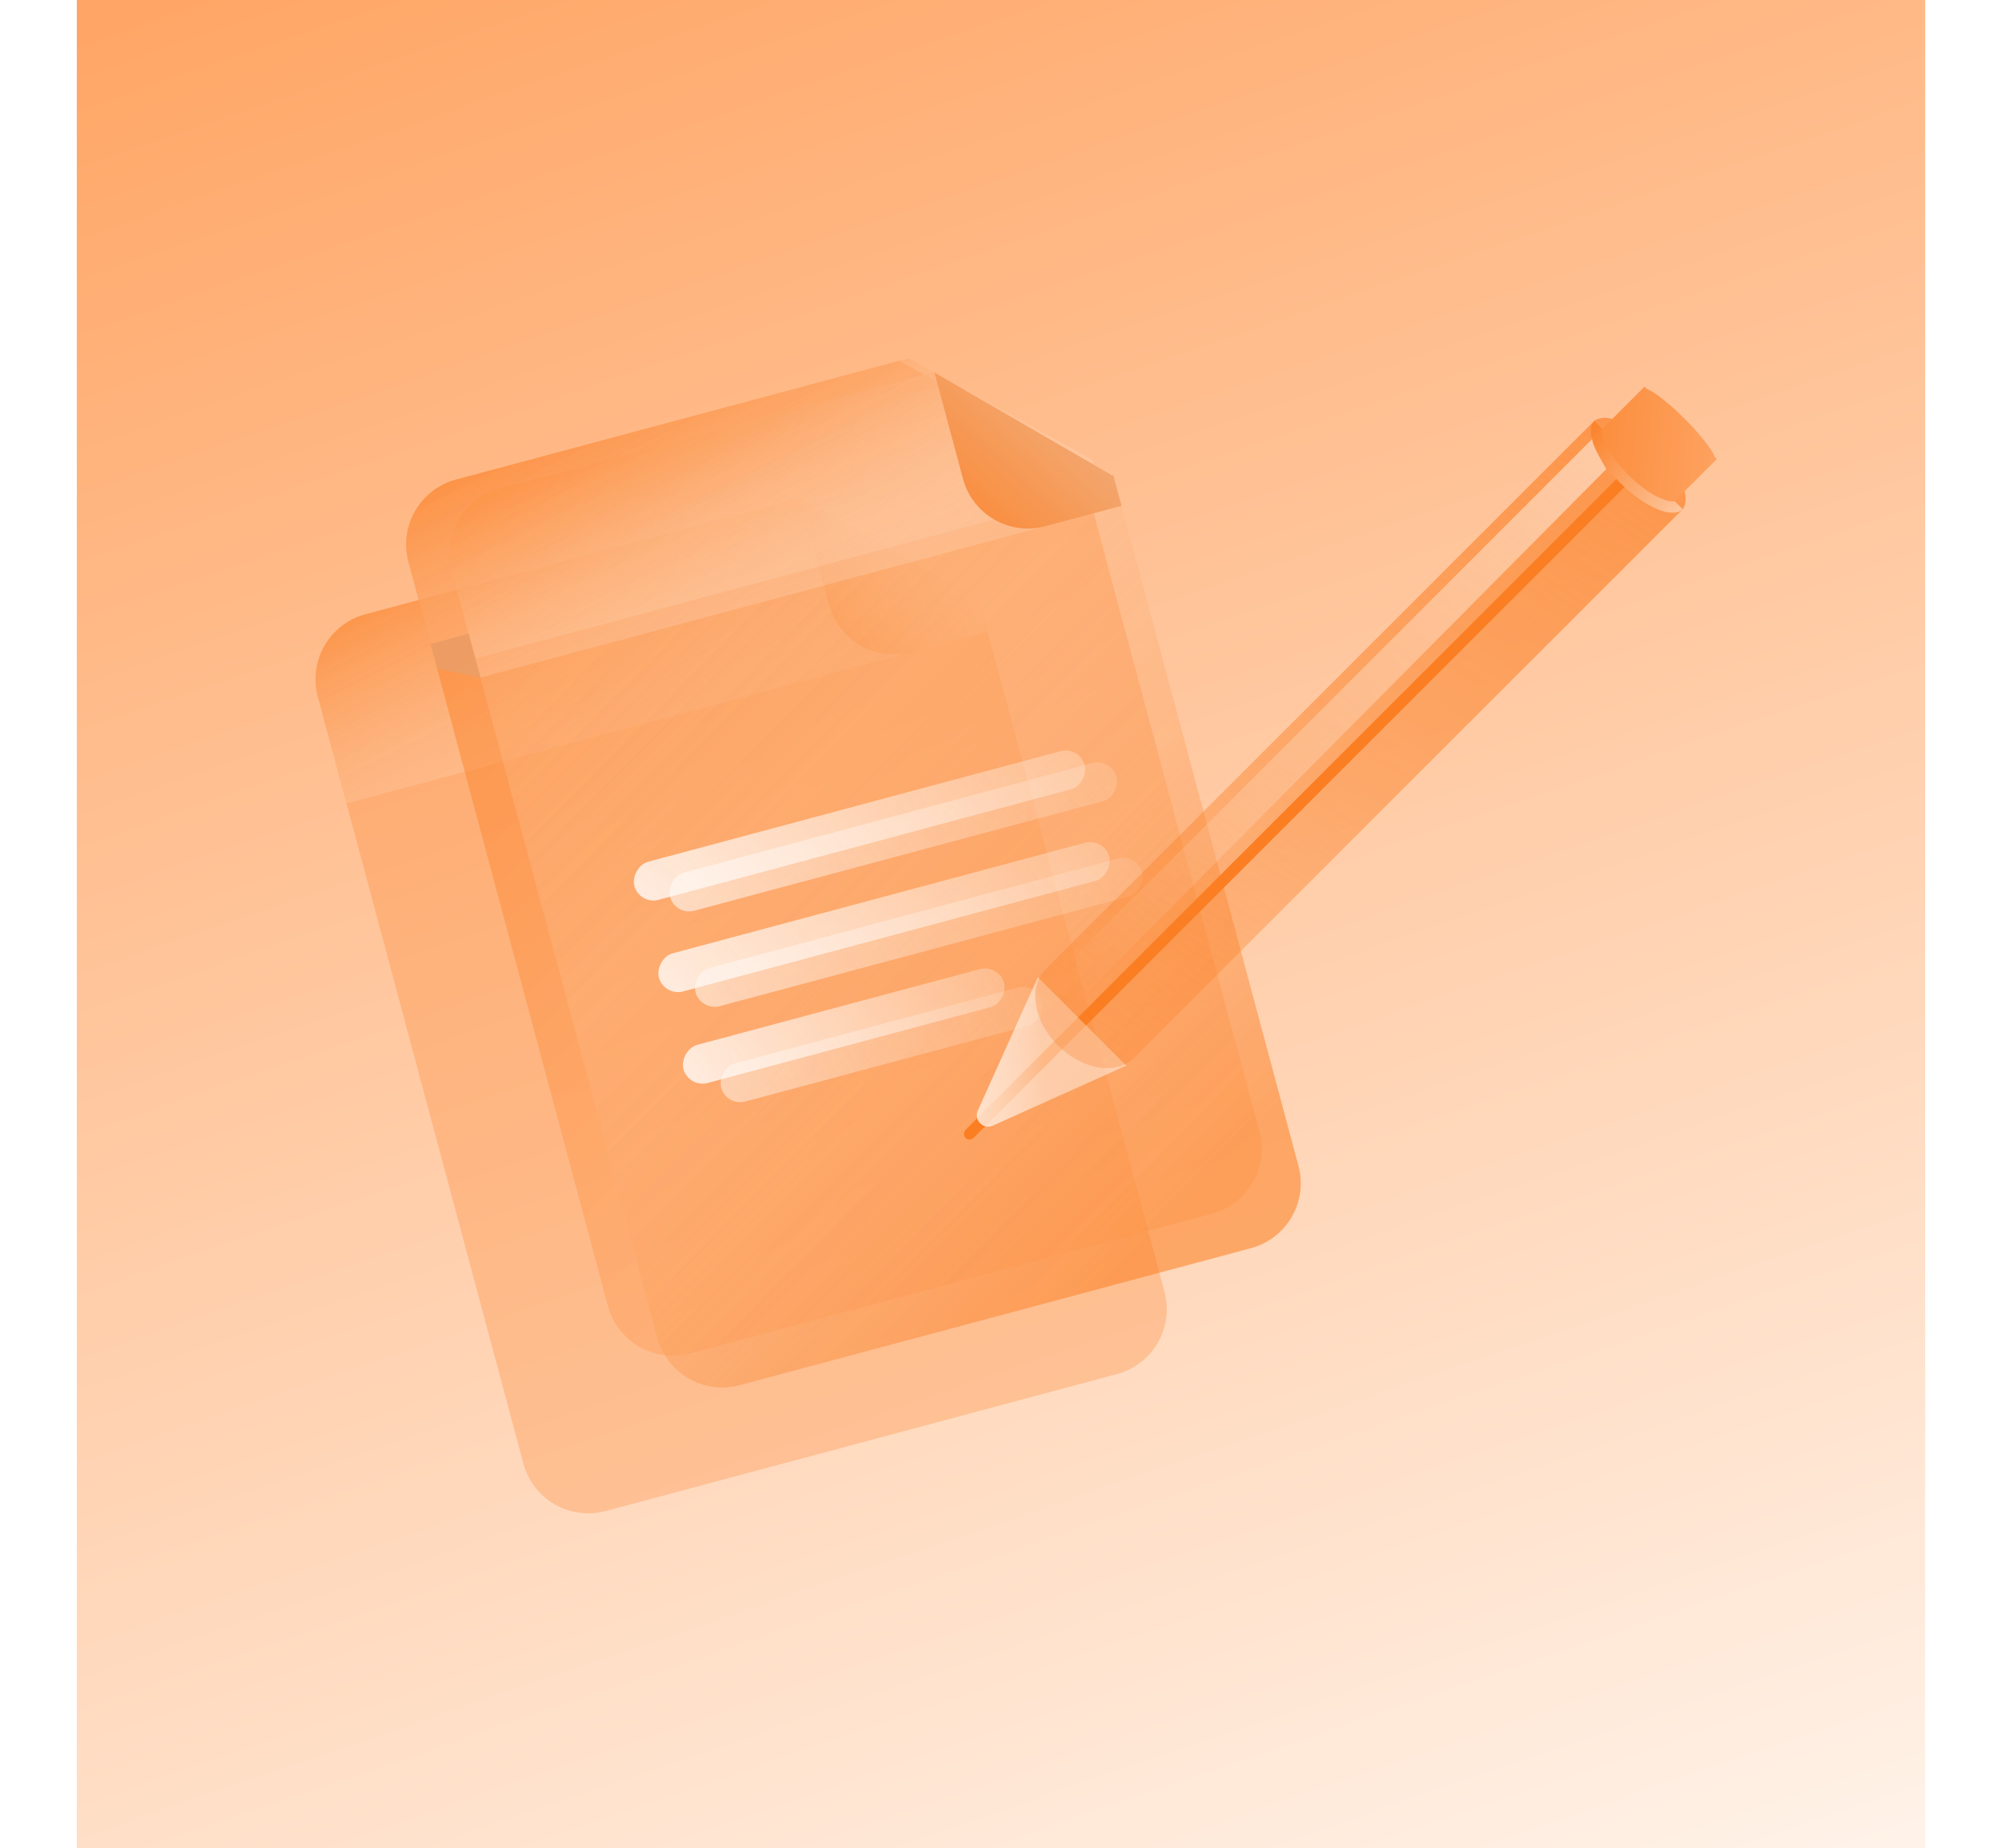 <svg width="404" height="373" viewBox="0 0 264 264" fill="none" xmlns="http://www.w3.org/2000/svg">
<rect width="264" height="264" fill="url(#paint0_linear_3416_9633)"/>
<g opacity="0.92">
<path fill-rule="evenodd" clip-rule="evenodd" d="M103.569 71.05L41.211 87.758C36.094 89.13 33.057 94.39 34.428 99.507L63.784 209.065C65.155 214.183 70.415 217.22 75.533 215.849L148.572 196.278C153.689 194.907 156.726 189.646 155.355 184.529L128.92 85.871L128.919 85.872L103.488 71.19L103.569 71.05Z" fill="url(#paint1_linear_3416_9633)" fill-opacity="0.3"/>
<path fill-rule="evenodd" clip-rule="evenodd" d="M103.569 71.05L41.211 87.758C36.094 89.13 33.057 94.39 34.428 99.507L38.517 114.769L130.088 90.233L128.92 85.871L128.919 85.872L103.488 71.19L103.569 71.05Z" fill="url(#paint2_linear_3416_9633)"/>
<path fill-rule="evenodd" clip-rule="evenodd" d="M128.889 85.762L128.808 85.902L103.377 71.22L103.458 71.08L103.348 71.109L107.437 86.371C108.808 91.489 114.068 94.526 119.186 93.154L130.087 90.233L128.889 85.762Z" fill="url(#paint3_linear_3416_9633)"/>
</g>
<g opacity="0.92">
<g filter="url(#filter0_b_3416_9633)">
<path fill-rule="evenodd" clip-rule="evenodd" d="M117.676 51.495L54.161 68.514C49.043 69.885 46.006 75.146 47.377 80.263L75.857 186.551C77.228 191.668 82.489 194.705 87.606 193.334L162.122 173.367C167.24 171.996 170.277 166.736 168.905 161.619L143.208 65.717L117.593 51.634L117.676 51.495Z" fill="url(#paint4_linear_3416_9633)" fill-opacity="0.6"/>
</g>
<path fill-rule="evenodd" clip-rule="evenodd" d="M119.078 51.12L54.161 68.514C49.043 69.885 46.006 75.146 47.377 80.263L51.467 95.525L146.308 70.112L145.14 65.752L118.993 51.261L119.078 51.12Z" fill="url(#paint5_linear_3416_9633)"/>
<rect width="47.401" height="5.643" rx="2.821" transform="matrix(-0.966 0.259 0.259 0.966 137.086 140.351)" fill="url(#paint6_linear_3416_9633)"/>
<rect width="66.022" height="5.643" rx="2.821" transform="matrix(-0.966 0.259 0.259 0.966 151.422 121.904)" fill="url(#paint7_linear_3416_9633)"/>
<rect width="66.022" height="5.643" rx="2.821" transform="matrix(-0.966 0.259 0.259 0.966 147.773 108.277)" fill="url(#paint8_linear_3416_9633)"/>
<g filter="url(#filter1_b_3416_9633)">
<path fill-rule="evenodd" clip-rule="evenodd" d="M122.702 53.07L60.344 69.779C55.227 71.15 52.19 76.41 53.561 81.528L82.917 191.086C84.288 196.203 89.548 199.24 94.666 197.869L167.704 178.298C172.822 176.927 175.859 171.667 174.488 166.549L148.053 67.892L148.052 67.893L122.621 53.21L122.702 53.07Z" fill="url(#paint9_linear_3416_9633)" fill-opacity="0.6"/>
<path fill-rule="evenodd" clip-rule="evenodd" d="M122.702 53.07L60.344 69.779C55.227 71.15 52.19 76.41 53.561 81.528L57.65 96.79L149.221 72.253L148.053 67.892L148.052 67.893L122.621 53.21L122.702 53.07Z" fill="url(#paint10_linear_3416_9633)"/>
<path fill-rule="evenodd" clip-rule="evenodd" d="M148.021 67.78L147.939 67.923L122.51 53.241L126.57 68.392C127.941 73.509 133.201 76.546 138.319 75.175L149.22 72.254L148.021 67.78ZM122.509 53.238L122.589 53.101L122.48 53.13L122.509 53.238Z" fill="url(#paint11_linear_3416_9633)"/>
</g>
<rect width="66.587" height="5.643" rx="2.821" transform="matrix(-0.966 0.259 0.259 0.966 143.227 106.574)" fill="url(#paint12_linear_3416_9633)"/>
<rect width="66.587" height="5.643" rx="2.821" transform="matrix(-0.966 0.259 0.259 0.966 146.73 119.656)" fill="url(#paint13_linear_3416_9633)"/>
<rect width="47.401" height="5.643" rx="2.821" transform="matrix(-0.966 0.259 0.259 0.966 131.703 137.703)" fill="url(#paint14_linear_3416_9633)"/>
<path d="M57.65 96.79L51.469 95.525L50.52 91.982L55.97 90.522L57.65 96.79Z" fill="#EC9C63"/>
</g>
<rect x="221.043" y="67.289" width="1.623" height="133.904" rx="0.812" transform="rotate(45 221.043 67.289)" fill="#FB7E23"/>
<g filter="url(#filter2_b_3416_9633)">
<path d="M128.688 158.645L137.262 139.594L149.886 152.218L130.835 160.792C129.473 161.405 128.076 160.008 128.688 158.645Z" fill="url(#paint15_linear_3416_9633)"/>
</g>
<g filter="url(#filter3_b_3416_9633)">
<path fill-rule="evenodd" clip-rule="evenodd" d="M229.187 72.916C229.197 72.906 229.207 72.897 229.216 72.887C229.226 72.877 229.236 72.867 229.246 72.857L229.519 72.584L229.481 72.546C230.497 70.832 228.882 67.095 225.633 63.846C222.384 60.596 218.646 58.982 216.933 59.998L216.894 59.959L138.062 138.792L138.076 138.806C135.923 141.393 136.786 146.004 140.13 149.349C143.475 152.693 148.086 153.556 150.673 151.403L150.686 151.416L150.935 151.168C150.953 151.15 150.972 151.131 150.991 151.113C151.009 151.094 151.028 151.076 151.046 151.057L229.187 72.916Z" fill="url(#paint16_linear_3416_9633)" fill-opacity="0.7"/>
</g>
<path fill-rule="evenodd" clip-rule="evenodd" d="M224.206 55.532C225.249 55.908 227.401 57.581 229.649 59.829C231.897 62.077 233.57 64.228 233.946 65.272L234.241 65.567L227.928 71.879L227.634 71.585C226.257 71.545 223.864 70.111 221.615 67.862C219.366 65.613 217.932 63.221 217.892 61.843L217.599 61.55L218.151 60.998C218.158 60.991 218.165 60.983 218.172 60.976C218.179 60.969 218.187 60.962 218.194 60.955L223.614 55.535C223.617 55.531 223.62 55.528 223.624 55.525C223.627 55.522 223.63 55.519 223.634 55.516L223.911 55.238L224.206 55.532Z" fill="url(#paint17_linear_3416_9633)"/>
<path d="M228.789 72.167C228.645 72.311 228.38 72.44 227.899 72.437C227.414 72.434 226.775 72.294 226.002 71.97C224.456 71.322 222.663 70.059 221.042 68.437C219.42 66.816 218.158 65.023 217.509 63.477C217.185 62.704 217.045 62.065 217.042 61.58C217.039 61.099 217.168 60.834 217.312 60.69" stroke="url(#paint18_linear_3416_9633)" stroke-width="1.623"/>
<path d="M142.427 143.61L218.462 67.002C216.74 64.133 216.397 63.025 216.453 62.698L142.714 136.437L142.427 143.61Z" fill="url(#paint19_linear_3416_9633)" fill-opacity="0.5"/>
<defs>
<filter id="filter0_b_3416_9633" x="23.347" y="27.795" width="169.588" height="189.569" filterUnits="userSpaceOnUse" color-interpolation-filters="sRGB">
<feFlood flood-opacity="0" result="BackgroundImageFix"/>
<feGaussianBlur in="BackgroundImageFix" stdDeviation="11.85"/>
<feComposite in2="SourceAlpha" operator="in" result="effect1_backgroundBlur_3416_9633"/>
<feBlend mode="normal" in="SourceGraphic" in2="effect1_backgroundBlur_3416_9633" result="shape"/>
</filter>
<filter id="filter1_b_3416_9633" x="45.33" y="45.17" width="137.386" height="160.928" filterUnits="userSpaceOnUse" color-interpolation-filters="sRGB">
<feFlood flood-opacity="0" result="BackgroundImageFix"/>
<feGaussianBlur in="BackgroundImageFix" stdDeviation="3.95"/>
<feComposite in2="SourceAlpha" operator="in" result="effect1_backgroundBlur_3416_9633"/>
<feBlend mode="normal" in="SourceGraphic" in2="effect1_backgroundBlur_3416_9633" result="shape"/>
</filter>
<filter id="filter2_b_3416_9633" x="125.293" y="136.348" width="27.84" height="27.839" filterUnits="userSpaceOnUse" color-interpolation-filters="sRGB">
<feFlood flood-opacity="0" result="BackgroundImageFix"/>
<feGaussianBlur in="BackgroundImageFix" stdDeviation="1.623"/>
<feComposite in2="SourceAlpha" operator="in" result="effect1_backgroundBlur_3416_9633"/>
<feBlend mode="normal" in="SourceGraphic" in2="effect1_backgroundBlur_3416_9633" result="shape"/>
</filter>
<filter id="filter3_b_3416_9633" x="133.652" y="56.45" width="99.375" height="99.377" filterUnits="userSpaceOnUse" color-interpolation-filters="sRGB">
<feFlood flood-opacity="0" result="BackgroundImageFix"/>
<feGaussianBlur in="BackgroundImageFix" stdDeviation="1.623"/>
<feComposite in2="SourceAlpha" operator="in" result="effect1_backgroundBlur_3416_9633"/>
<feBlend mode="normal" in="SourceGraphic" in2="effect1_backgroundBlur_3416_9633" result="shape"/>
</filter>
<linearGradient id="paint0_linear_3416_9633" x1="-1.14329e-05" y1="-55" x2="175" y2="456.5" gradientUnits="userSpaceOnUse">
<stop stop-color="#FF9950"/>
<stop offset="0.76" stop-color="#FFF8F2"/>
</linearGradient>
<linearGradient id="paint1_linear_3416_9633" x1="-12.562" y1="76.754" x2="91.001" y2="232.151" gradientUnits="userSpaceOnUse">
<stop stop-color="#FB7E23"/>
<stop offset="1" stop-color="#FB7E23"/>
</linearGradient>
<linearGradient id="paint2_linear_3416_9633" x1="150.227" y1="91.263" x2="122.516" y2="36.71" gradientUnits="userSpaceOnUse">
<stop stop-color="white" stop-opacity="0"/>
<stop offset="1" stop-color="#FB7E23"/>
</linearGradient>
<linearGradient id="paint3_linear_3416_9633" x1="127.115" y1="59.421" x2="98.228" y2="91.463" gradientUnits="userSpaceOnUse">
<stop stop-color="white" stop-opacity="0"/>
<stop offset="1" stop-color="#FB7E23"/>
</linearGradient>
<linearGradient id="paint4_linear_3416_9633" x1="42.686" y1="78.015" x2="184.806" y2="222.835" gradientUnits="userSpaceOnUse">
<stop stop-color="#FB7E23"/>
<stop offset="0.948" stop-color="#FFC297"/>
</linearGradient>
<linearGradient id="paint5_linear_3416_9633" x1="167.109" y1="70.965" x2="139.739" y2="16.141" gradientUnits="userSpaceOnUse">
<stop stop-color="white" stop-opacity="0"/>
<stop offset="1" stop-color="#FB7E23"/>
</linearGradient>
<linearGradient id="paint6_linear_3416_9633" x1="53.24" y1="31.6" x2="-23.731" y2="5.408" gradientUnits="userSpaceOnUse">
<stop stop-color="white"/>
<stop offset="1" stop-color="white" stop-opacity="0"/>
</linearGradient>
<linearGradient id="paint7_linear_3416_9633" x1="74.155" y1="31.6" x2="-23.524" y2="-14.698" gradientUnits="userSpaceOnUse">
<stop stop-color="white"/>
<stop offset="1" stop-color="white" stop-opacity="0"/>
</linearGradient>
<linearGradient id="paint8_linear_3416_9633" x1="74.155" y1="31.6" x2="-23.524" y2="-14.698" gradientUnits="userSpaceOnUse">
<stop stop-color="white"/>
<stop offset="1" stop-color="white" stop-opacity="0"/>
</linearGradient>
<linearGradient id="paint9_linear_3416_9633" x1="26.909" y1="59.459" x2="271.411" y2="301.526" gradientUnits="userSpaceOnUse">
<stop stop-color="white" stop-opacity="0"/>
<stop offset="0.501" stop-color="#FB7E23"/>
</linearGradient>
<linearGradient id="paint10_linear_3416_9633" x1="169.36" y1="73.283" x2="141.648" y2="18.731" gradientUnits="userSpaceOnUse">
<stop stop-color="white" stop-opacity="0"/>
<stop offset="1" stop-color="#FB7E23"/>
<stop offset="1" stop-color="#18821D"/>
</linearGradient>
<linearGradient id="paint11_linear_3416_9633" x1="146.248" y1="41.441" x2="117.36" y2="73.484" gradientUnits="userSpaceOnUse">
<stop stop-color="#EBC0A1"/>
<stop offset="1" stop-color="#FB7E23"/>
</linearGradient>
<linearGradient id="paint12_linear_3416_9633" x1="74.789" y1="31.6" x2="-23.416" y2="-15.345" gradientUnits="userSpaceOnUse">
<stop stop-color="white"/>
<stop offset="1" stop-color="white" stop-opacity="0"/>
</linearGradient>
<linearGradient id="paint13_linear_3416_9633" x1="74.789" y1="31.6" x2="-23.416" y2="-15.345" gradientUnits="userSpaceOnUse">
<stop stop-color="white"/>
<stop offset="1" stop-color="white" stop-opacity="0"/>
</linearGradient>
<linearGradient id="paint14_linear_3416_9633" x1="53.24" y1="31.6" x2="-23.731" y2="5.408" gradientUnits="userSpaceOnUse">
<stop stop-color="white"/>
<stop offset="1" stop-color="white" stop-opacity="0"/>
</linearGradient>
<linearGradient id="paint15_linear_3416_9633" x1="124.637" y1="158.531" x2="138.691" y2="157.605" gradientUnits="userSpaceOnUse">
<stop stop-color="#FFE4D0"/>
<stop offset="1" stop-color="white" stop-opacity="0.45"/>
</linearGradient>
<linearGradient id="paint16_linear_3416_9633" x1="214.442" y1="42.9" x2="128.956" y2="174.174" gradientUnits="userSpaceOnUse">
<stop stop-color="#FB7E23"/>
<stop offset="1" stop-color="#FB7E23" stop-opacity="0.27"/>
</linearGradient>
<linearGradient id="paint17_linear_3416_9633" x1="203.774" y1="50.02" x2="266.483" y2="54.823" gradientUnits="userSpaceOnUse">
<stop stop-color="#FB7E23"/>
<stop offset="1" stop-color="#FFC59B"/>
</linearGradient>
<linearGradient id="paint18_linear_3416_9633" x1="213.582" y1="62.125" x2="234.24" y2="79.34" gradientUnits="userSpaceOnUse">
<stop stop-color="#FB7E23"/>
<stop offset="1" stop-color="#FFE4D1"/>
</linearGradient>
<linearGradient id="paint19_linear_3416_9633" x1="217.77" y1="64.015" x2="140.3" y2="141.484" gradientUnits="userSpaceOnUse">
<stop stop-color="white"/>
<stop offset="1" stop-color="white" stop-opacity="0"/>
</linearGradient>
</defs>
</svg>
